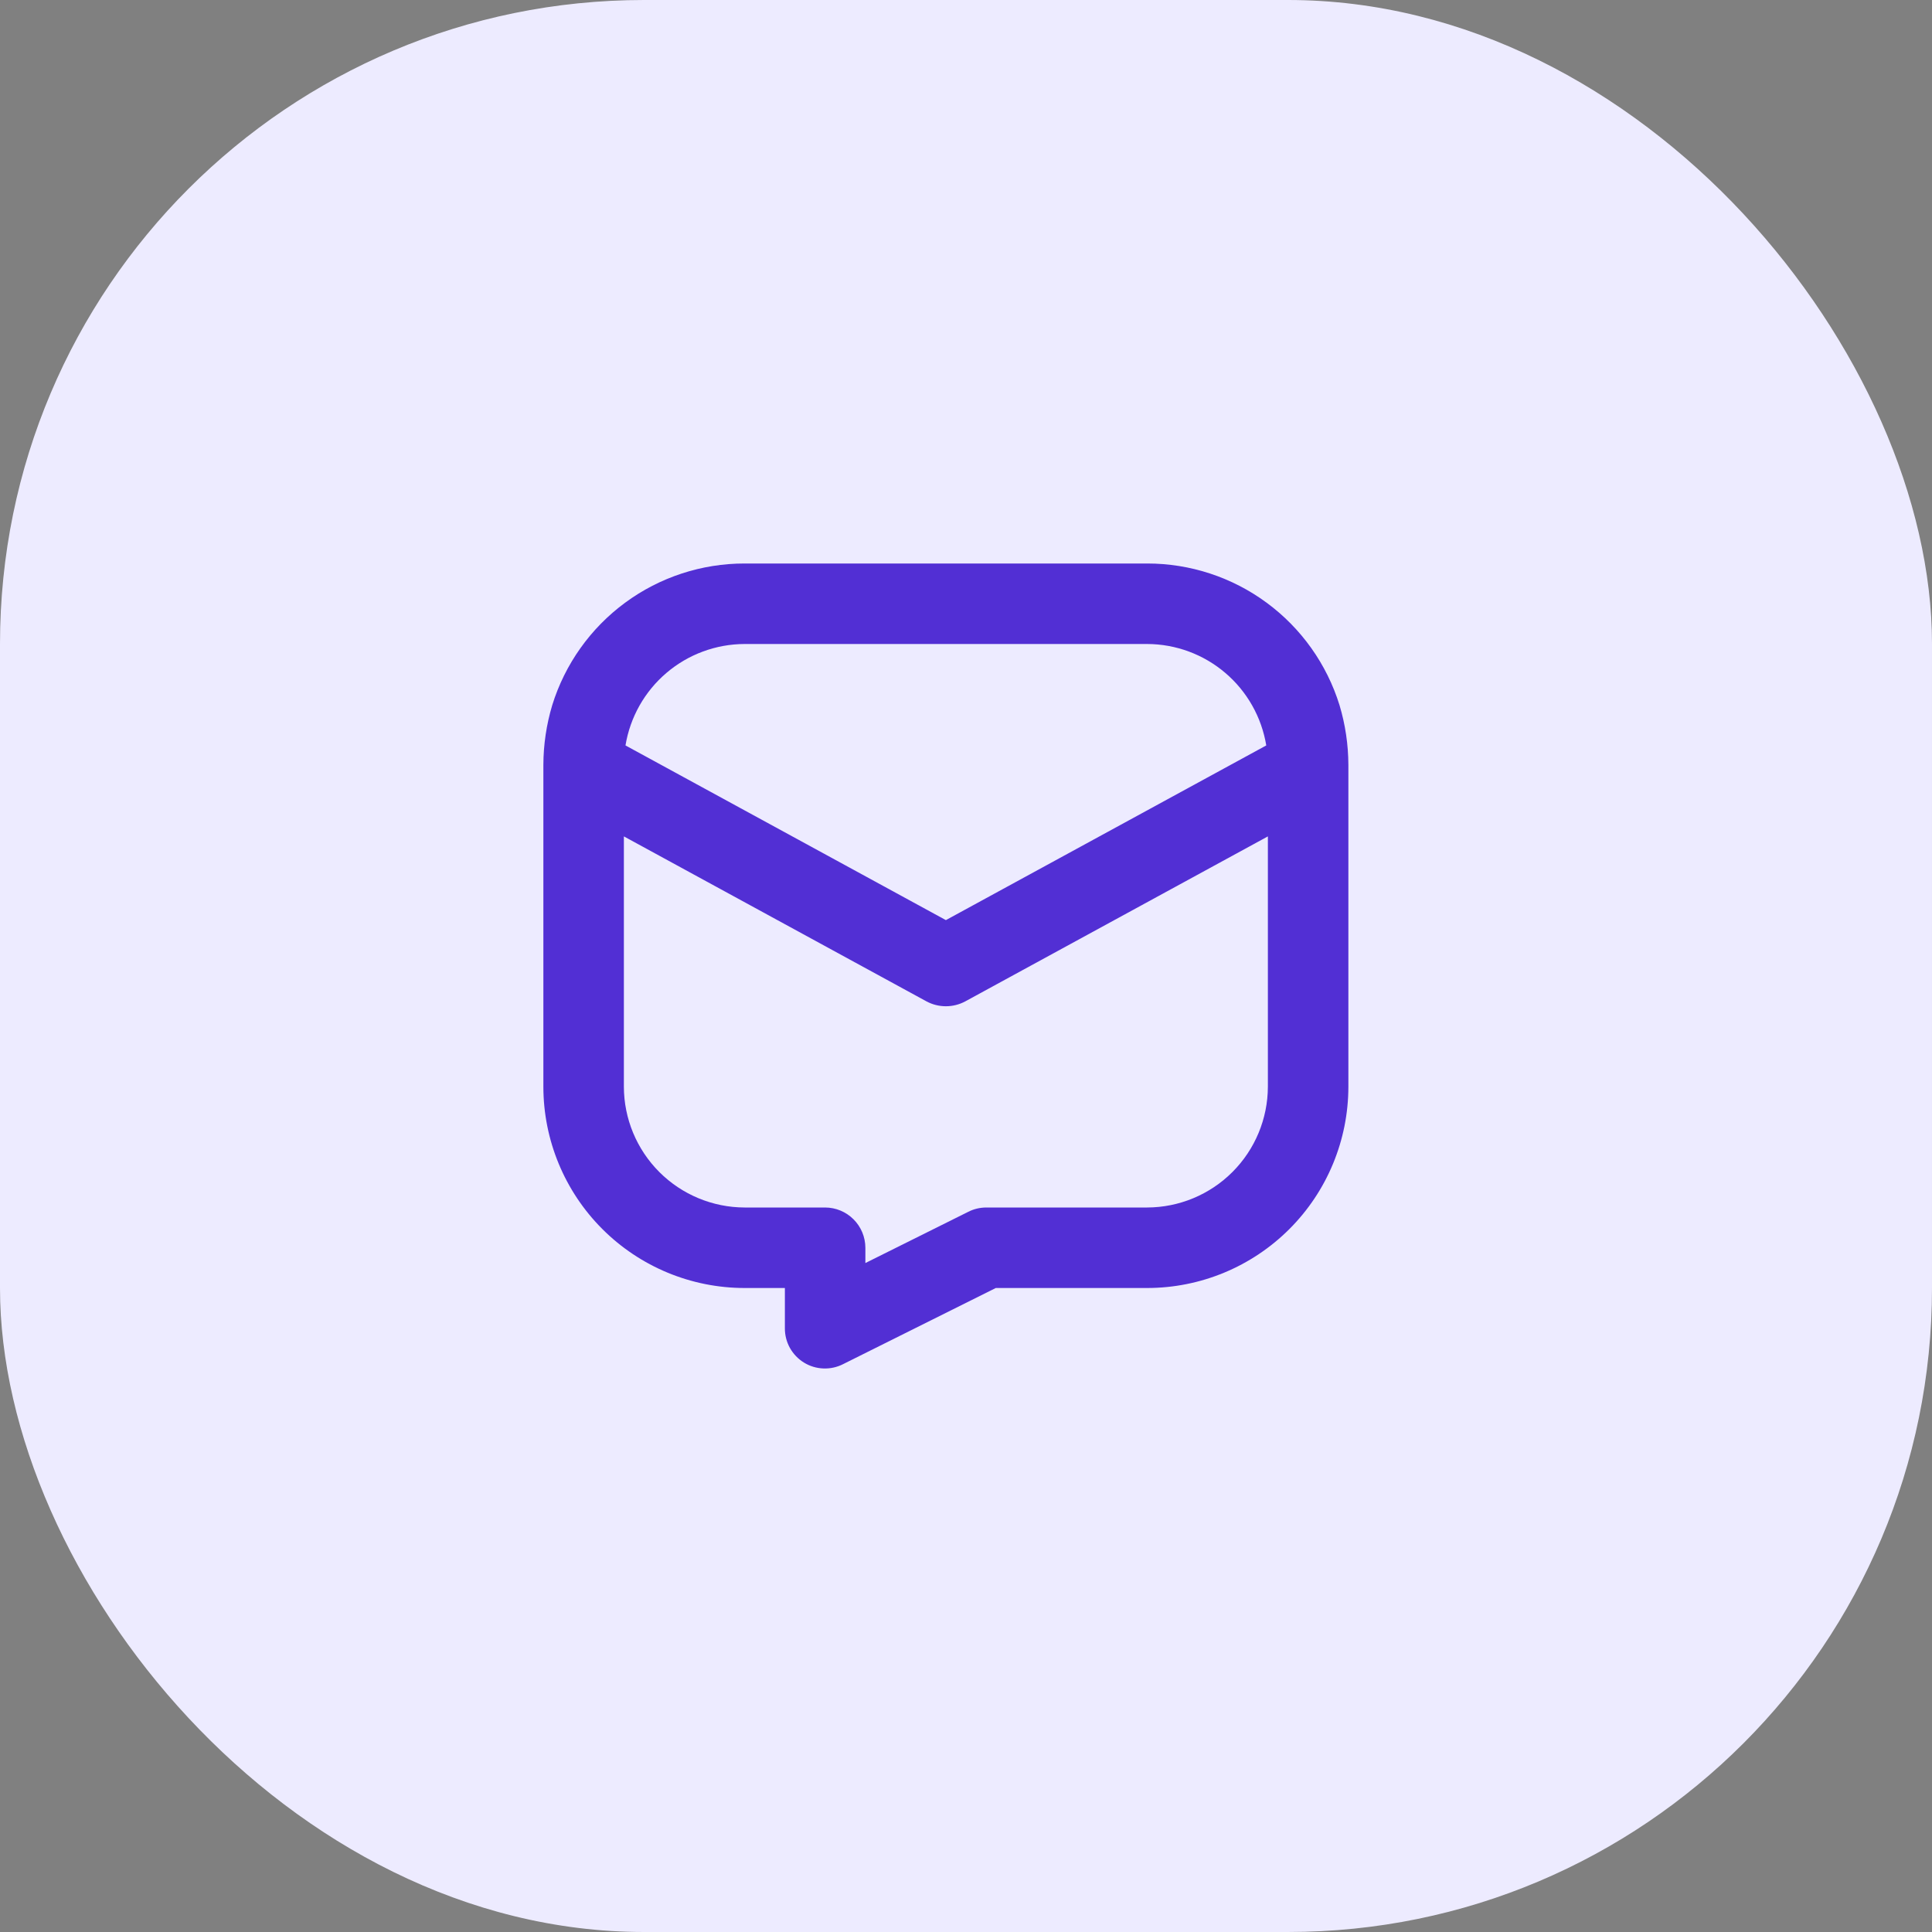 <svg width="48" height="48" viewBox="0 0 48 48" fill="none" xmlns="http://www.w3.org/2000/svg">
<rect x="0" y="0" width="48" height="48" fill="#808080" stroke="none"/>
<rect width="48" height="48" rx="16" fill="#EDEBFF"/>
<path d="M33.28 17.52C32.964 16.5 32.329 15.607 31.469 14.974C30.609 14.34 29.568 13.999 28.5 14H18.5C17.432 13.999 16.391 14.34 15.531 14.974C14.671 15.607 14.036 16.5 13.72 17.52C13.576 18 13.502 18.499 13.5 19V27C13.501 28.326 14.027 29.597 14.965 30.535C15.903 31.473 17.174 32 18.5 32H19.5V33C19.499 33.171 19.542 33.339 19.625 33.489C19.709 33.638 19.829 33.764 19.974 33.853C20.12 33.943 20.287 33.993 20.457 33.999C20.628 34.006 20.798 33.968 20.95 33.89L24.74 32H28.5C29.826 32 31.097 31.473 32.035 30.535C32.973 29.597 33.499 28.326 33.5 27V19C33.498 18.499 33.424 18 33.28 17.52ZM18.5 16H28.5C29.212 16.002 29.9 16.256 30.442 16.718C30.984 17.179 31.344 17.818 31.46 18.52L23.5 22.86L15.54 18.52C15.656 17.818 16.016 17.179 16.558 16.718C17.1 16.256 17.788 16.002 18.5 16ZM31.5 27C31.498 27.795 31.181 28.557 30.619 29.119C30.057 29.681 29.295 29.998 28.5 30H24.5C24.343 30.001 24.189 30.038 24.05 30.11L21.5 31.38V31C21.499 30.735 21.394 30.481 21.206 30.294C21.019 30.106 20.765 30.001 20.5 30H18.5C17.705 29.998 16.943 29.681 16.381 29.119C15.819 28.557 15.502 27.795 15.5 27V20.78L23.02 24.88C23.168 24.959 23.332 25 23.5 25C23.668 25 23.832 24.959 23.98 24.88L31.5 20.78V27Z" fill="#522FD4"/>
</svg>
